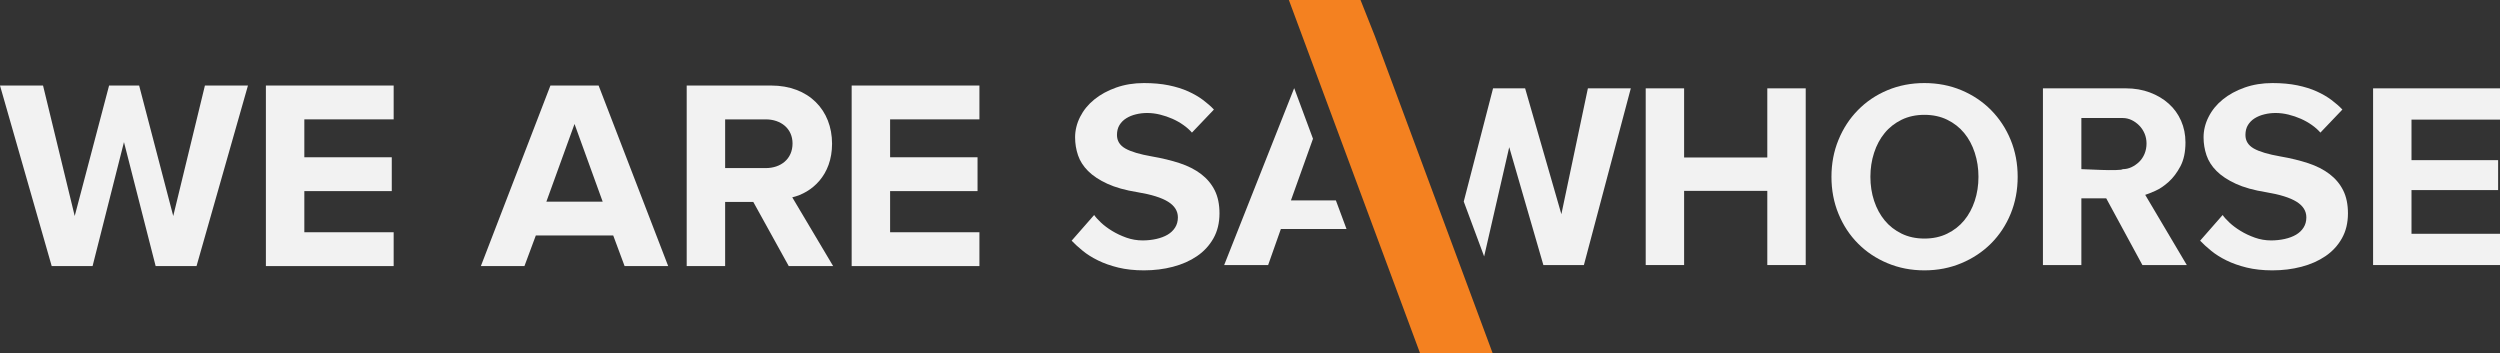 <?xml version="1.0" encoding="utf-8"?>
<!-- Generator: Adobe Illustrator 17.0.2, SVG Export Plug-In . SVG Version: 6.00 Build 0)  -->
<!DOCTYPE svg PUBLIC "-//W3C//DTD SVG 1.1//EN" "http://www.w3.org/Graphics/SVG/1.1/DTD/svg11.dtd">
<svg version="1.1" id="Layer_1" xmlns="http://www.w3.org/2000/svg" xmlns:xlink="http://www.w3.org/1999/xlink" x="0px" y="0px"
	 width="1293px" height="182.779px" viewBox="0 0 1293 182.779" enable-background="new 0 0 1293 182.779" xml:space="preserve">
<rect x="0" y="0" width="1293" height="182.779" fill="#333333" stroke="none"/>
<path fill="#F2F2F2" d="M627.562,123.315c-2.108,3.701-4.935,6.758-8.495,9.174c-3.561,2.426-7.699,4.249-12.402,5.483
	c-4.703,1.236-9.707,1.854-15.005,1.854c-4.926,0-9.358-0.479-13.282-1.437c-3.938-0.966-7.428-2.192-10.487-3.707
	c-3.058-1.498-5.714-3.166-7.946-5.005c-2.239-1.82-4.131-3.551-5.691-5.197l11.645-13.288c0.742,1.097,1.9,2.393,3.499,3.899
	c1.598,1.506,3.513,2.942,5.753,4.316c2.239,1.374,4.71,2.532,7.397,3.498c2.703,0.957,5.506,1.437,8.432,1.437
	c2.464,0,4.819-0.255,7.058-0.756c2.232-0.503,4.17-1.229,5.823-2.187c1.637-0.966,2.942-2.2,3.899-3.707
	c0.958-1.506,1.444-3.267,1.444-5.274c0-3.281-1.699-5.984-5.073-8.086c-3.375-2.099-8.626-3.743-15.761-4.925
	c-6.302-1.005-11.529-2.473-15.684-4.387c-4.162-1.914-7.467-4.109-9.938-6.579c-2.456-2.464-4.201-5.182-5.205-8.155
	c-1.004-2.965-1.506-6.047-1.506-9.243c0-3.653,0.873-7.197,2.603-10.619c1.738-3.428,4.186-6.424,7.336-8.973
	c3.15-2.563,6.919-4.618,11.306-6.17c4.386-1.552,9.174-2.324,14.378-2.324c4.758,0,9.021,0.387,12.812,1.158
	c3.791,0.78,7.143,1.83,10.077,3.15c2.919,1.329,5.483,2.811,7.669,4.456c2.193,1.645,4.07,3.29,5.614,4.935l-11.367,11.923
	c-1.189-1.375-2.649-2.68-4.387-3.908c-1.738-1.235-3.629-2.309-5.683-3.228c-2.055-0.904-4.201-1.637-6.44-2.186
	c-2.24-0.549-4.448-0.827-6.649-0.827c-2.008,0-3.947,0.232-5.822,0.696c-1.876,0.447-3.537,1.135-4.997,2.045
	c-1.466,0.919-2.625,2.078-3.497,3.499c-0.873,1.421-1.297,3.135-1.297,5.135c0,3.019,1.437,5.344,4.317,6.988
	c2.873,1.638,7.46,3.013,13.769,4.109c5.297,0.911,10.093,2.085,14.387,3.498c4.293,1.413,7.969,3.282,11.027,5.613
	c3.058,2.332,5.414,5.143,7.058,8.426c1.645,3.29,2.463,7.267,2.463,11.932C630.712,115.3,629.662,119.617,627.562,123.315z"/>
<path fill="#F2F2F2" d="M914.05,137.084v-38.37h-43.029v38.37h-19.862V45.692h19.862v35.762h43.029V45.692h19.864v91.392H914.05z"/>
<path fill="#F2F2F2" d="M1039.91,110.575c-2.424,5.884-5.806,11.011-10.131,15.343c-4.34,4.333-9.467,7.745-15.352,10.202
	c-5.898,2.471-12.262,3.707-19.119,3.707c-6.844,0-13.221-1.236-19.105-3.707c-5.899-2.457-10.982-5.869-15.275-10.202
	c-4.309-4.332-7.659-9.459-10.069-15.343c-2.424-5.893-3.629-12.264-3.629-19.121c0-6.85,1.205-13.221,3.629-19.104
	c2.41-5.901,5.761-11.036,10.069-15.414c4.294-4.387,9.376-7.815,15.275-10.287c5.885-2.462,12.262-3.69,19.105-3.69
	c6.857,0,13.221,1.228,19.119,3.69c5.886,2.472,11.013,5.9,15.352,10.287c4.325,4.378,7.707,9.513,10.131,15.414
	c2.426,5.883,3.63,12.254,3.63,19.104C1043.54,98.312,1042.336,104.683,1039.91,110.575z M1021.347,78.99
	c-1.283-3.93-3.104-7.328-5.483-10.208c-2.379-2.88-5.296-5.159-8.771-6.857c-3.46-1.684-7.399-2.533-11.784-2.533
	c-4.371,0-8.309,0.849-11.784,2.533c-3.46,1.698-6.395,3.977-8.758,6.857c-2.379,2.88-4.2,6.279-5.483,10.208
	c-1.28,3.931-1.914,8.086-1.914,12.464c0,4.387,0.634,8.526,1.914,12.402c1.283,3.885,3.104,7.26,5.483,10.147
	c2.363,2.873,5.298,5.158,8.758,6.842c3.476,1.698,7.413,2.54,11.784,2.54c4.385,0,8.324-0.842,11.784-2.54
	c3.476-1.684,6.393-3.969,8.771-6.842c2.379-2.888,4.2-6.263,5.483-10.147c1.282-3.876,1.914-8.016,1.914-12.402
	C1023.261,87.076,1022.629,82.921,1021.347,78.99z"/>
<path fill="#F2F2F2" d="M1108.051,137.084l-18.719-34.524h-12.85v34.524h-19.877V45.692h42.89c4.479,0,8.618,0.71,12.402,2.124
	c3.784,1.42,7.058,3.359,9.792,5.831c2.748,2.463,4.865,5.405,6.379,8.834c1.497,3.421,2.255,7.15,2.255,11.166
	c0,4.927-0.865,9.044-2.595,12.333c-1.745,3.29-3.769,5.986-6.102,8.085c-2.332,2.101-4.633,3.646-6.919,4.649
	c-2.285,1.01-4.016,1.698-5.205,2.062l21.514,36.309H1108.051z M1109.163,69.052c-0.679-1.598-1.621-2.988-2.795-4.177
	c-1.189-1.182-2.502-2.125-3.953-2.812c-1.468-0.679-2.966-1.02-4.51-1.02h-21.423v26.441c4.278,0.186,7.723,0.324,10.364,0.409
	c2.641,0.093,5.08,0.115,7.306,0.07c2.224-0.047,3.476-0.209,3.753-0.479c1.544,0,3.042-0.34,4.51-1.027
	c1.451-0.687,2.764-1.599,3.953-2.742c1.174-1.143,2.116-2.532,2.795-4.177c0.68-1.645,1.021-3.422,1.021-5.344
	C1110.184,72.366,1109.843,70.651,1109.163,69.052z"/>
<path fill="#F2F2F2" d="M1211.205,123.315c-2.1,3.701-4.927,6.758-8.494,9.174c-3.568,2.426-7.69,4.249-12.401,5.483
	c-4.712,1.236-9.699,1.854-14.997,1.854c-4.943,0-9.359-0.479-13.299-1.437c-3.922-0.966-7.429-2.192-10.485-3.707
	c-3.058-1.498-5.699-3.166-7.938-5.005c-2.24-1.82-4.14-3.551-5.685-5.197l11.647-13.288c0.724,1.097,1.898,2.393,3.49,3.899
	c1.59,1.506,3.522,2.942,5.761,4.316c2.224,1.374,4.694,2.532,7.397,3.498c2.688,0.957,5.499,1.437,8.418,1.437
	c2.471,0,4.818-0.255,7.058-0.756c2.239-0.503,4.187-1.229,5.823-2.187c1.651-0.966,2.95-2.2,3.906-3.707
	c0.958-1.506,1.437-3.267,1.437-5.274c0-3.281-1.684-5.984-5.065-8.086c-3.382-2.099-8.634-3.743-15.753-4.925
	c-6.301-1.005-11.537-2.473-15.692-4.387c-4.153-1.914-7.476-4.109-9.931-6.579c-2.472-2.464-4.2-5.182-5.205-8.155
	c-1.004-2.965-1.514-6.047-1.514-9.243c0-3.653,0.865-7.197,2.61-10.619c1.729-3.428,4.171-6.424,7.321-8.973
	c3.151-2.563,6.92-4.618,11.305-6.17c4.387-1.552,9.189-2.324,14.395-2.324c4.742,0,9.02,0.387,12.805,1.158
	c3.782,0.78,7.15,1.83,10.069,3.15c2.917,1.329,5.483,2.811,7.676,4.456c2.192,1.645,4.062,3.29,5.621,4.935l-11.383,11.923
	c-1.174-1.375-2.641-2.68-4.371-3.908c-1.745-1.235-3.644-2.309-5.698-3.228c-2.055-0.904-4.2-1.637-6.441-2.186
	c-2.239-0.549-4.447-0.827-6.642-0.827c-2.006,0-3.953,0.232-5.82,0.696c-1.87,0.447-3.538,1.135-5.005,2.045
	c-1.452,0.919-2.626,2.078-3.491,3.499s-1.296,3.135-1.296,5.135c0,3.019,1.436,5.344,4.309,6.988
	c2.889,1.638,7.476,3.013,13.776,4.109c5.299,0.911,10.086,2.085,14.379,3.498c4.294,1.413,7.969,3.282,11.028,5.613
	c3.058,2.332,5.421,5.143,7.057,8.426c1.652,3.29,2.471,7.267,2.471,11.932C1214.355,115.3,1213.306,119.617,1211.205,123.315z"/>
<path fill="#F2F2F2" d="M1227.36,137.084V45.692H1293v16.17h-45.777v20.967h44.804v15.482h-44.804v22.603H1293v16.169H1227.36z"/>
<polygon fill="#F2F2F2" points="667.664,103.656 679.077,71.763 669.394,45.692 669.308,45.692 633.137,137.084 655.879,137.084 
	662.458,118.451 696.421,118.451 690.923,103.656 "/>
<polygon fill="#F2F2F2" points="821.258,45.692 807.544,110.775 788.794,45.692 772.207,45.692 757.049,104.243 767.597,132.63 
	780.57,76.118 798.231,137.084 819.19,137.084 843.453,45.692 "/>
<polygon fill="#F48120" points="711.108,18.742 703.665,0 666.606,0 734.491,182.779 772.037,182.779 "/>
<path fill="#F2F2F2" d="M80.5,137.617l-16.38-64.12l-16.24,64.12H26.74L0,44.237h22.26l16.38,67.48l17.78-67.48h15.54l17.641,67.48
	l16.38-67.48h22.26l-26.6,93.38H80.5z"/>
<path fill="#F2F2F2" d="M137.52,137.617v-93.38h66.08v17.5h-46.2v19.601h45.22v17.499H157.4v21.28h46.2v17.5H137.52z"/>
<path fill="#F2F2F2" d="M323.042,137.617l-5.88-15.82h-40.04l-5.88,15.82h-22.54l35.98-93.38h24.92l35.979,93.38H323.042z
	 M297.143,64.117l-14.561,40.18h29.12L297.143,64.117z"/>
<path fill="#F2F2F2" d="M407.941,137.617l-18.34-33.18h-14.561v33.18h-19.88v-93.38h43.68c19.46,0,31.5,12.74,31.5,30.101
	c0,16.38-10.5,25.34-20.58,27.72l21.141,35.56H407.941z M409.901,74.197c0-7.7-6.021-12.46-13.86-12.46h-21v25.2h21
	C403.881,86.937,409.901,82.178,409.901,74.197z"/>
<path fill="#F2F2F2" d="M440.48,137.617v-93.38h66.079v17.5H460.36v19.601h45.22v17.499h-45.22v21.28h46.199v17.5H440.48z"/>
</svg>
